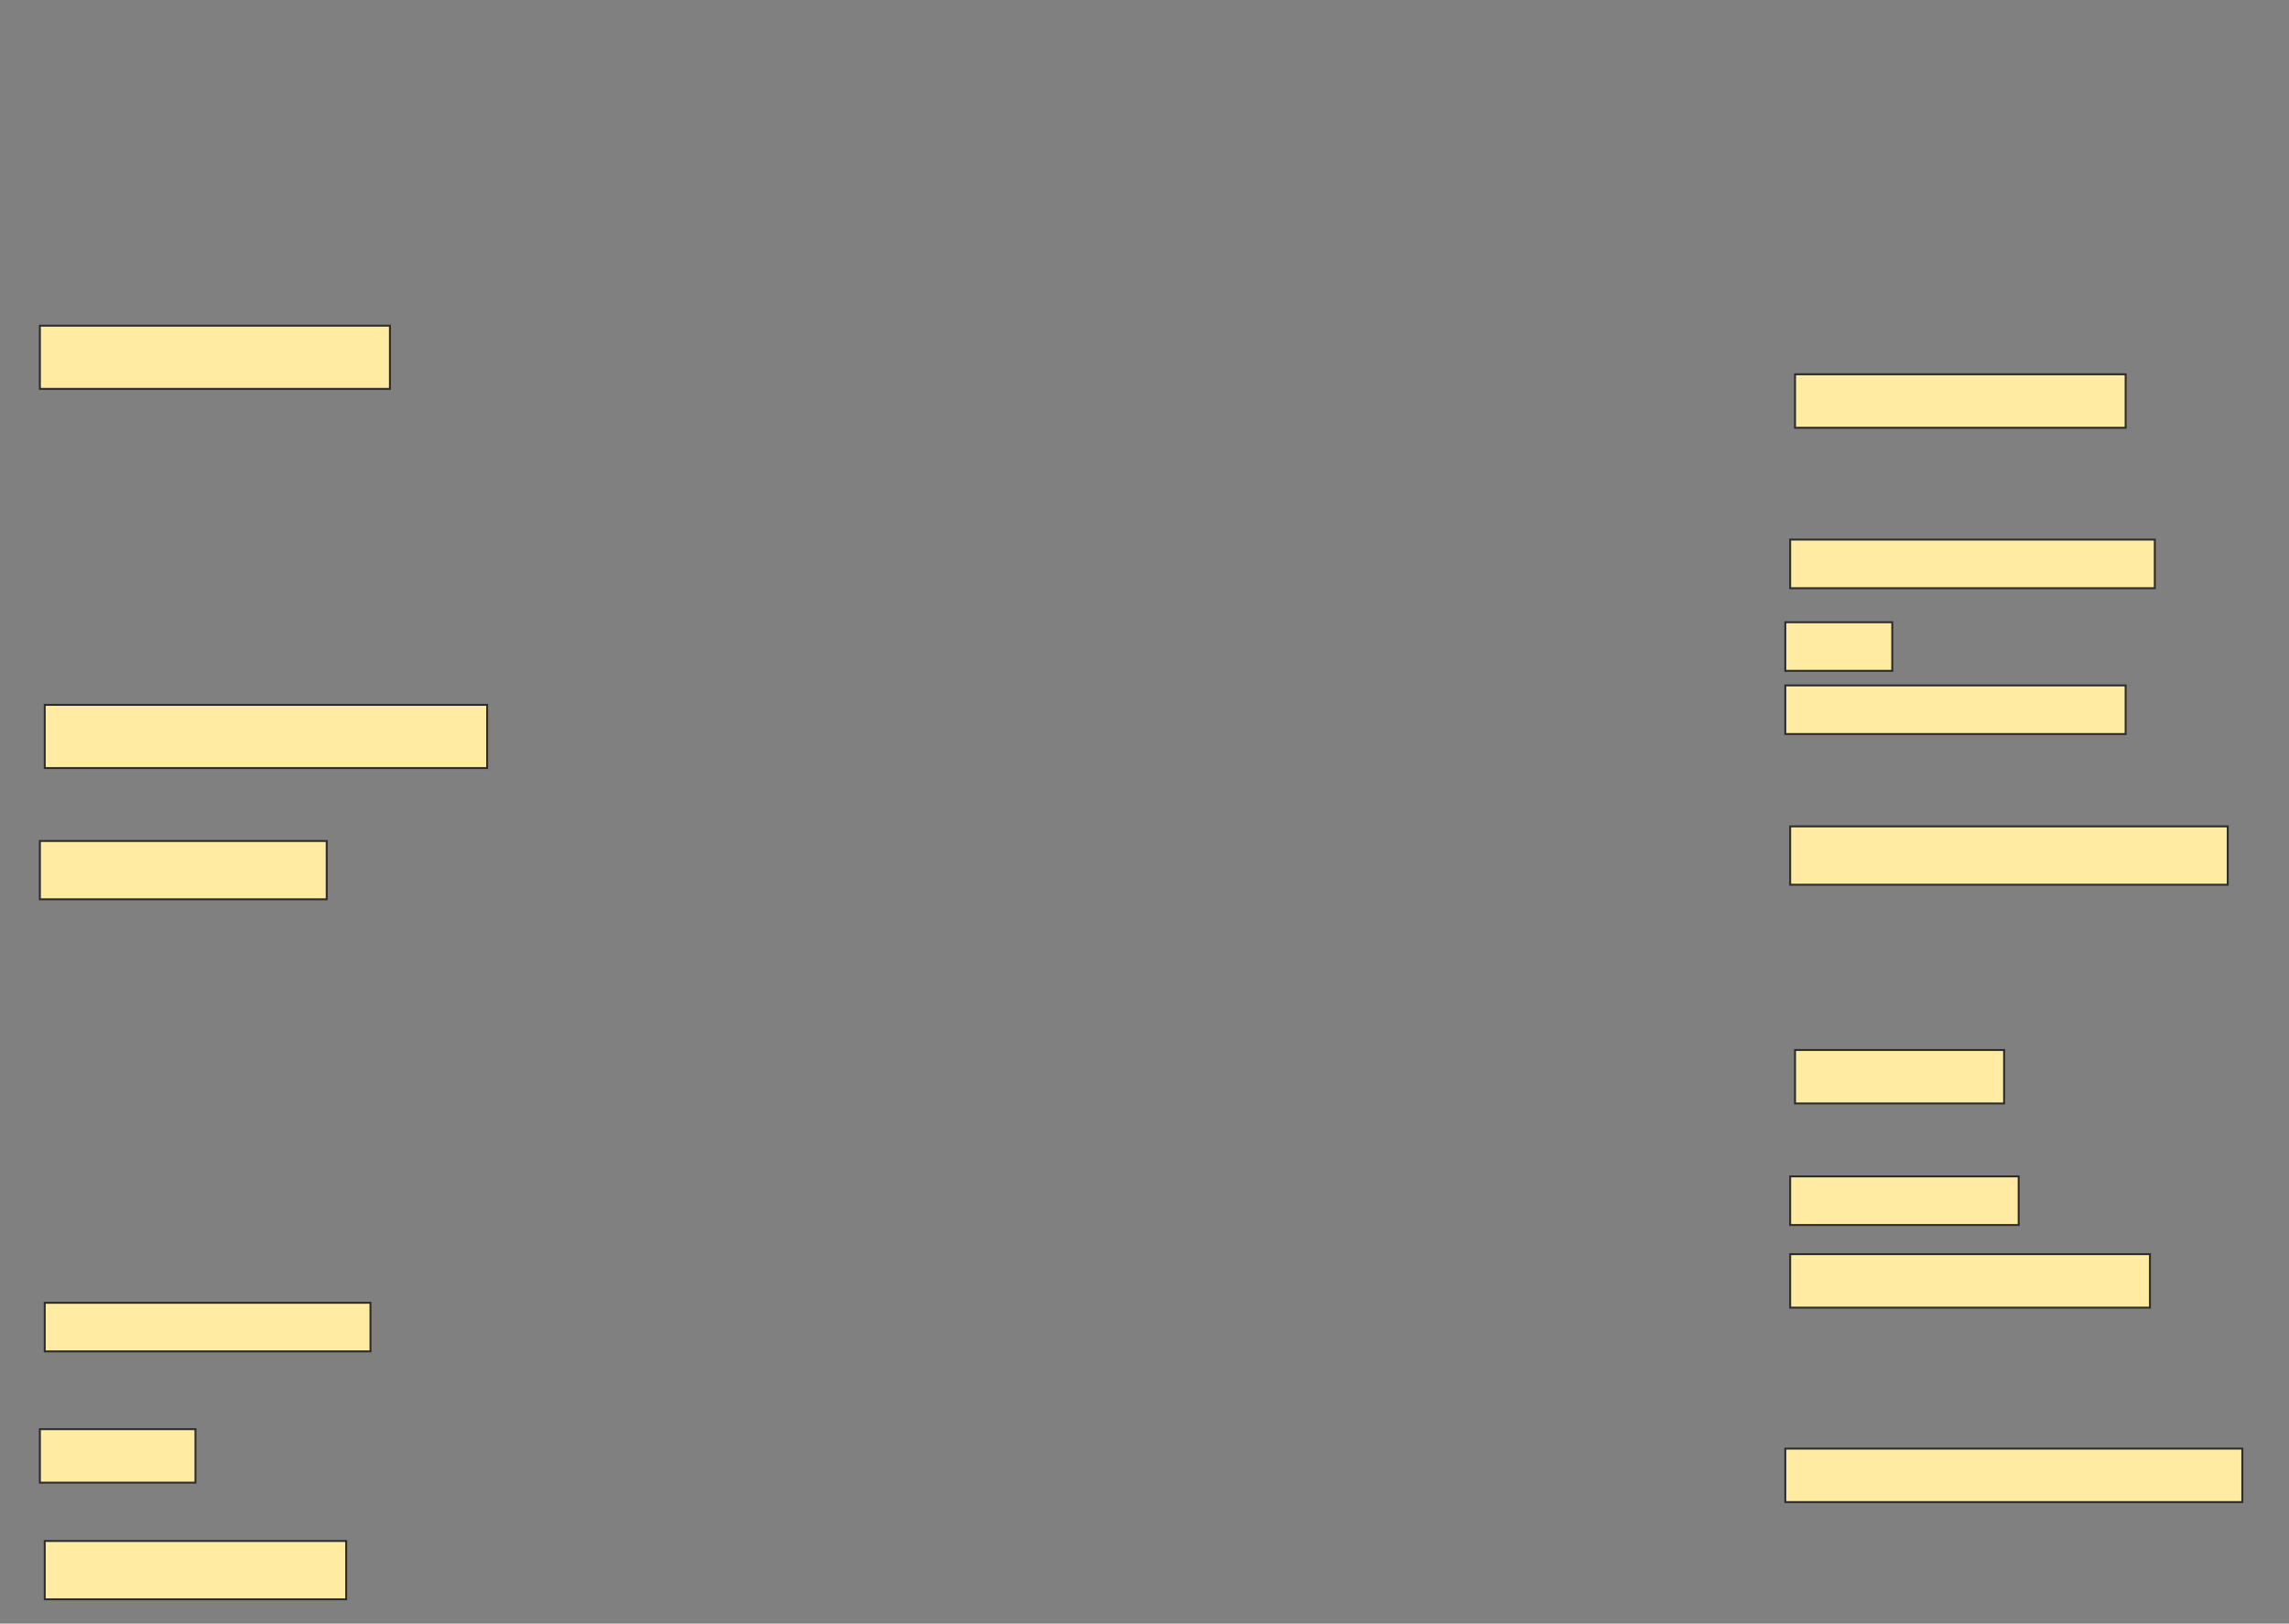 <svg height="835" width="1177" xmlns="http://www.w3.org/2000/svg">
 <rect width="100%" height="100%" fill="#808080" stroke="none"/>
 <!-- Created with Image Occlusion Enhanced -->
 <g>
  <title>Labels</title>
 </g>
 <g>
  <title>Masks</title>
  <rect fill="#FFEBA2" height="32.5" id="7154adc8b7924a7e9a3ad89d7a8ac923-ao-1" stroke="#2D2D2D" width="180" x="20.5" y="167.5"/>
  <rect fill="#FFEBA2" height="27.5" id="7154adc8b7924a7e9a3ad89d7a8ac923-ao-2" stroke="#2D2D2D" width="170" x="923" y="192.5"/>
  <rect fill="#FFEBA2" height="25" id="7154adc8b7924a7e9a3ad89d7a8ac923-ao-3" stroke="#2D2D2D" width="187.5" x="920.5" y="277.5"/>
  <rect fill="#FFEBA2" height="25" id="7154adc8b7924a7e9a3ad89d7a8ac923-ao-4" stroke="#2D2D2D" width="55" x="918" y="320"/>
  <rect fill="#FFEBA2" height="32.5" id="7154adc8b7924a7e9a3ad89d7a8ac923-ao-5" stroke="#2D2D2D" width="227.5" x="23" y="362.5"/>
  <rect fill="#FFEBA2" height="25" id="7154adc8b7924a7e9a3ad89d7a8ac923-ao-6" stroke="#2D2D2D" width="175" x="918" y="352.5"/>
  <rect fill="#FFEBA2" height="30" id="7154adc8b7924a7e9a3ad89d7a8ac923-ao-7" stroke="#2D2D2D" width="225" x="920.5" y="425"/>
  <rect fill="#FFEBA2" height="30" id="7154adc8b7924a7e9a3ad89d7a8ac923-ao-8" stroke="#2D2D2D" width="147.5" x="20.5" y="432.5"/>
  
  <rect fill="#FFEBA2" height="27.5" id="7154adc8b7924a7e9a3ad89d7a8ac923-ao-10" stroke="#2D2D2D" width="107.5" x="923" y="540"/>
  <rect fill="#FFEBA2" height="25" id="7154adc8b7924a7e9a3ad89d7a8ac923-ao-11" stroke="#2D2D2D" width="117.5" x="920.5" y="605"/>
  <rect fill="#FFEBA2" height="27.5" id="7154adc8b7924a7e9a3ad89d7a8ac923-ao-12" stroke="#2D2D2D" width="185" x="920.5" y="645"/>
  <rect fill="#FFEBA2" height="25" id="7154adc8b7924a7e9a3ad89d7a8ac923-ao-13" stroke="#2D2D2D" width="167.5" x="23" y="670"/>
  <rect fill="#FFEBA2" height="27.5" id="7154adc8b7924a7e9a3ad89d7a8ac923-ao-14" stroke="#2D2D2D" width="80" x="20.5" y="735"/>
  <rect fill="#FFEBA2" height="27.5" id="7154adc8b7924a7e9a3ad89d7a8ac923-ao-15" stroke="#2D2D2D" width="235" x="918" y="745"/>
  <rect fill="#FFEBA2" height="30" id="7154adc8b7924a7e9a3ad89d7a8ac923-ao-16" stroke="#2D2D2D" width="155" x="23" y="792.5"/>
 </g>
</svg>